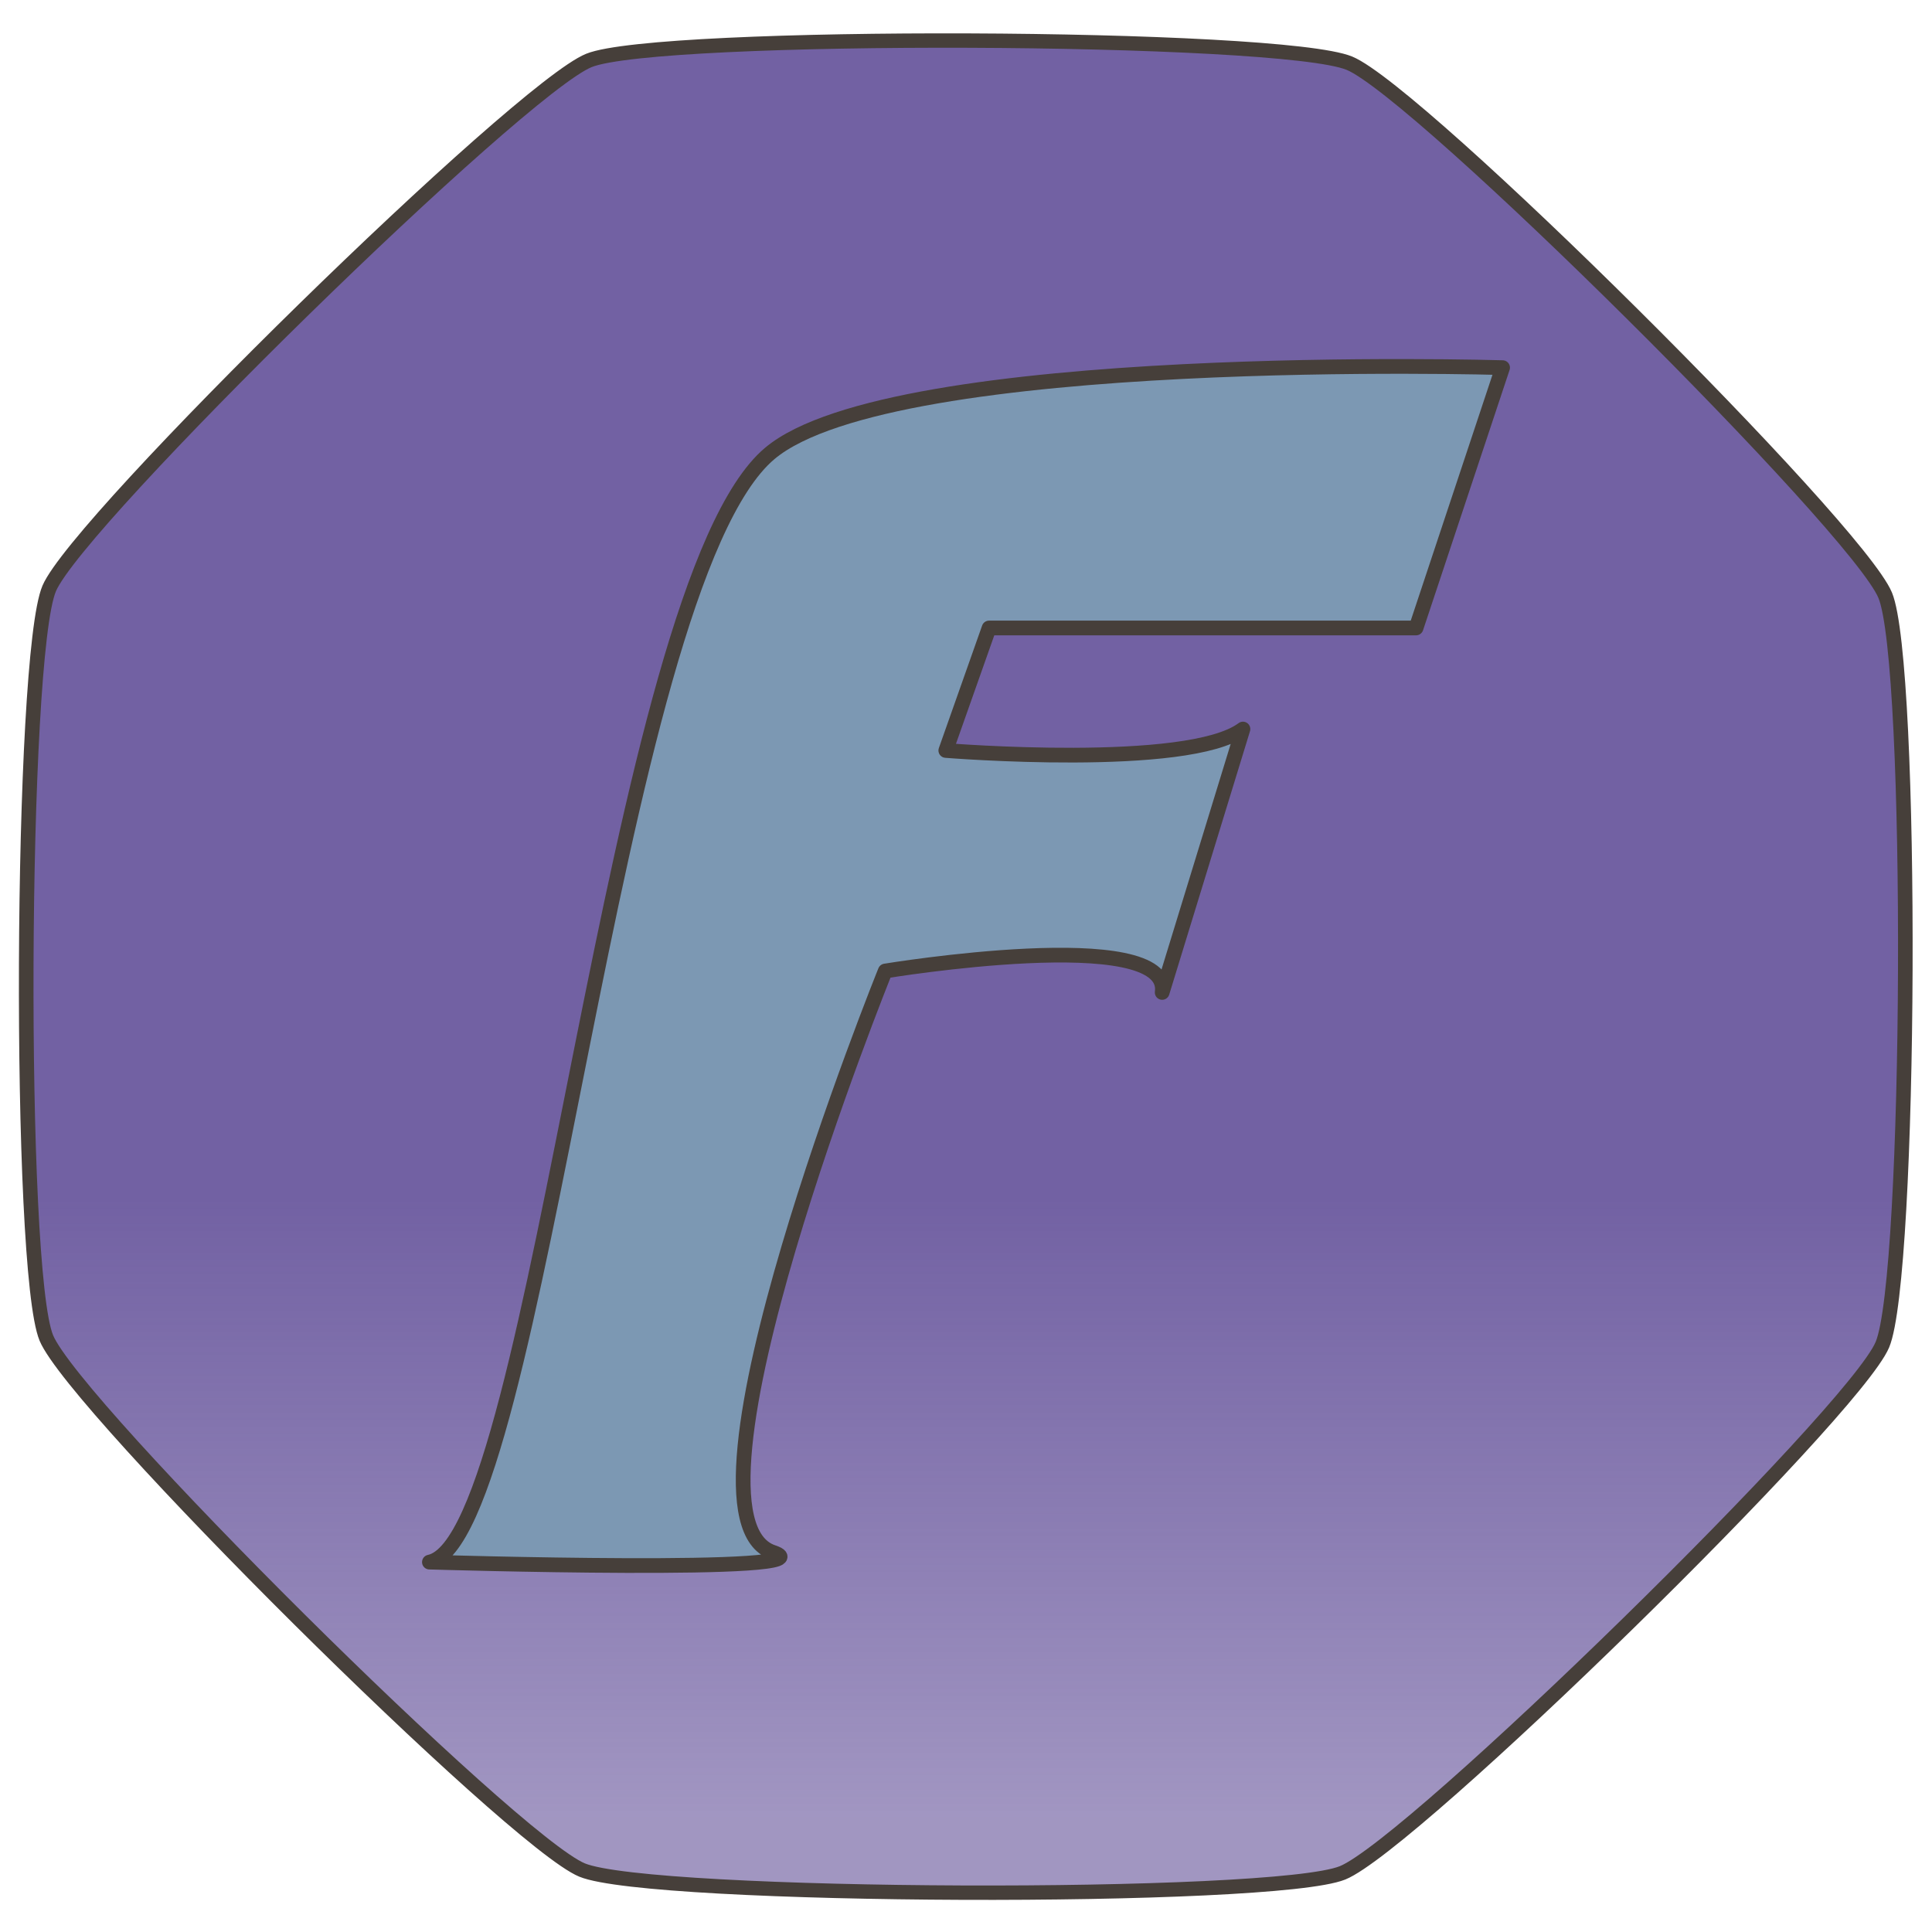 <?xml version="1.0" encoding="UTF-8" standalone="no"?>
<!-- Created with Inkscape (http://www.inkscape.org/) -->

<svg
   xmlns:dc="http://purl.org/dc/elements/1.1/"
   xmlns:cc="http://creativecommons.org/ns#"
   xmlns:rdf="http://www.w3.org/1999/02/22-rdf-syntax-ns#"
   xmlns:svg="http://www.w3.org/2000/svg"
   xmlns="http://www.w3.org/2000/svg"
   xmlns:xlink="http://www.w3.org/1999/xlink"
   xmlns:sodipodi="http://sodipodi.sourceforge.net/DTD/sodipodi-0.dtd"
   xmlns:inkscape="http://www.inkscape.org/namespaces/inkscape"
   width="800"
   height="800"
   viewBox="0 0 211.667 211.667"
   version="1.1"
   id="svg8"
   inkscape:version="0.92.4 (33fec40, 2019-01-16)"
   sodipodi:docname="logo.svg"
   inkscape:export-filename="/home/dfajfar/Documents/GitHub/fajfar.com/public/images/logo.png"
   inkscape:export-xdpi="12"
   inkscape:export-ydpi="12">
  <defs
     id="defs2">
    <linearGradient
       inkscape:collect="always"
       id="linearGradient1378">
      <stop
         style="stop-color:#7261a3;stop-opacity:1;"
         offset="0"
         id="stop1374" />
      <stop
         style="stop-color:#7261a3;stop-opacity:0.665"
         offset="1"
         id="stop1376" />
    </linearGradient>
    <linearGradient
       inkscape:collect="always"
       xlink:href="#linearGradient1378"
       id="linearGradient1384"
       x1="106.869"
       y1="223.639"
       x2="106.869"
       y2="294.306"
       gradientUnits="userSpaceOnUse" />
  </defs>
  <sodipodi:namedview
     id="base"
     pagecolor="#ffffff"
     bordercolor="#666666"
     borderopacity="1.0"
     inkscape:pageopacity="0.0"
     inkscape:pageshadow="2"
     inkscape:zoom="0.98994949"
     inkscape:cx="363.9941"
     inkscape:cy="396.437"
     inkscape:document-units="px"
     inkscape:current-layer="layer1"
     showgrid="false"
     units="px"
     inkscape:window-width="1868"
     inkscape:window-height="1016"
     inkscape:window-x="52"
     inkscape:window-y="27"
     inkscape:window-maximized="1" />
  <g
     inkscape:label="Background shape"
     inkscape:groupmode="layer"
     id="layer1"
     transform="translate(0,-85.333)"
     style="display:inline">
    <path
       sodipodi:type="star"
       id="path3725"
       sodipodi:sides="8"
       sodipodi:cx="106.58928"
       sodipodi:cy="197.21426"
       sodipodi:r1="111.65228"
       sodipodi:r2="89.311943"
       sodipodi:arg1="1.1818454"
       sodipodi:arg2="1.5745445"
       inkscape:flatsided="true"
       inkscape:rounded="0.098644122"
       inkscape:randomized="0"
       d="m 148.93,300.527 c -7.8,3.197 -77.679,2.935 -85.454,-0.32 -7.776,-3.255 -57.002,-52.852 -60.199,-60.652 -3.197,-7.8 -2.935,-77.679 0.32,-85.454 3.255,-7.776 52.852,-57.002 60.652,-60.199 7.8,-3.197 77.679,-2.935 85.454,0.32 7.776,3.255 57.002,52.852 60.199,60.652 3.197,7.8 2.935,77.679 -0.32,85.454 -3.255,7.776 -52.852,57.002 -60.652,60.199 z"
       inkscape:transform-center-x="0.46840596"
       inkscape:transform-center-y="-6.3869783"
       style="fill:url(#linearGradient1384);fill-opacity:1;stroke:#463f3a;stroke-width:1.64;stroke-miterlimit:4;stroke-dasharray:none;stroke-opacity:1"
       transform="matrix(0.975,0,0,0.961,1.884,1.712)" />
  </g>
  <g
     inkscape:groupmode="layer"
     id="layer2"
     inkscape:label="F">
    <path
       style="display:inline;fill:#7c98b3;fill-opacity:1;stroke:#463f3a;stroke-width:1.612;stroke-linecap:butt;stroke-linejoin:round;stroke-miterlimit:4;stroke-dasharray:none;stroke-opacity:1"
       d="m 47.045,171.142 c 0,0 44.883,1.359 37.633,-1.075 -11.819,-3.967 12.306,-63.686 12.306,-63.686 0,0 31.41,-5.184 30.342,2.349 l 8.85,-28.857 c -6.003,4.495 -32.555,2.349 -32.555,2.349 l 4.741,-13.422 h 46.778 l 9.482,-28.522 c 0,0 -66.725,-1.981 -80.281,9.395 C 66.931,64.284 59.182,168.635 47.045,171.142 Z"
       id="path4533"
       inkscape:connector-curvature="0"
       sodipodi:nodetypes="cccccccccsc" />
  </g>
</svg>
